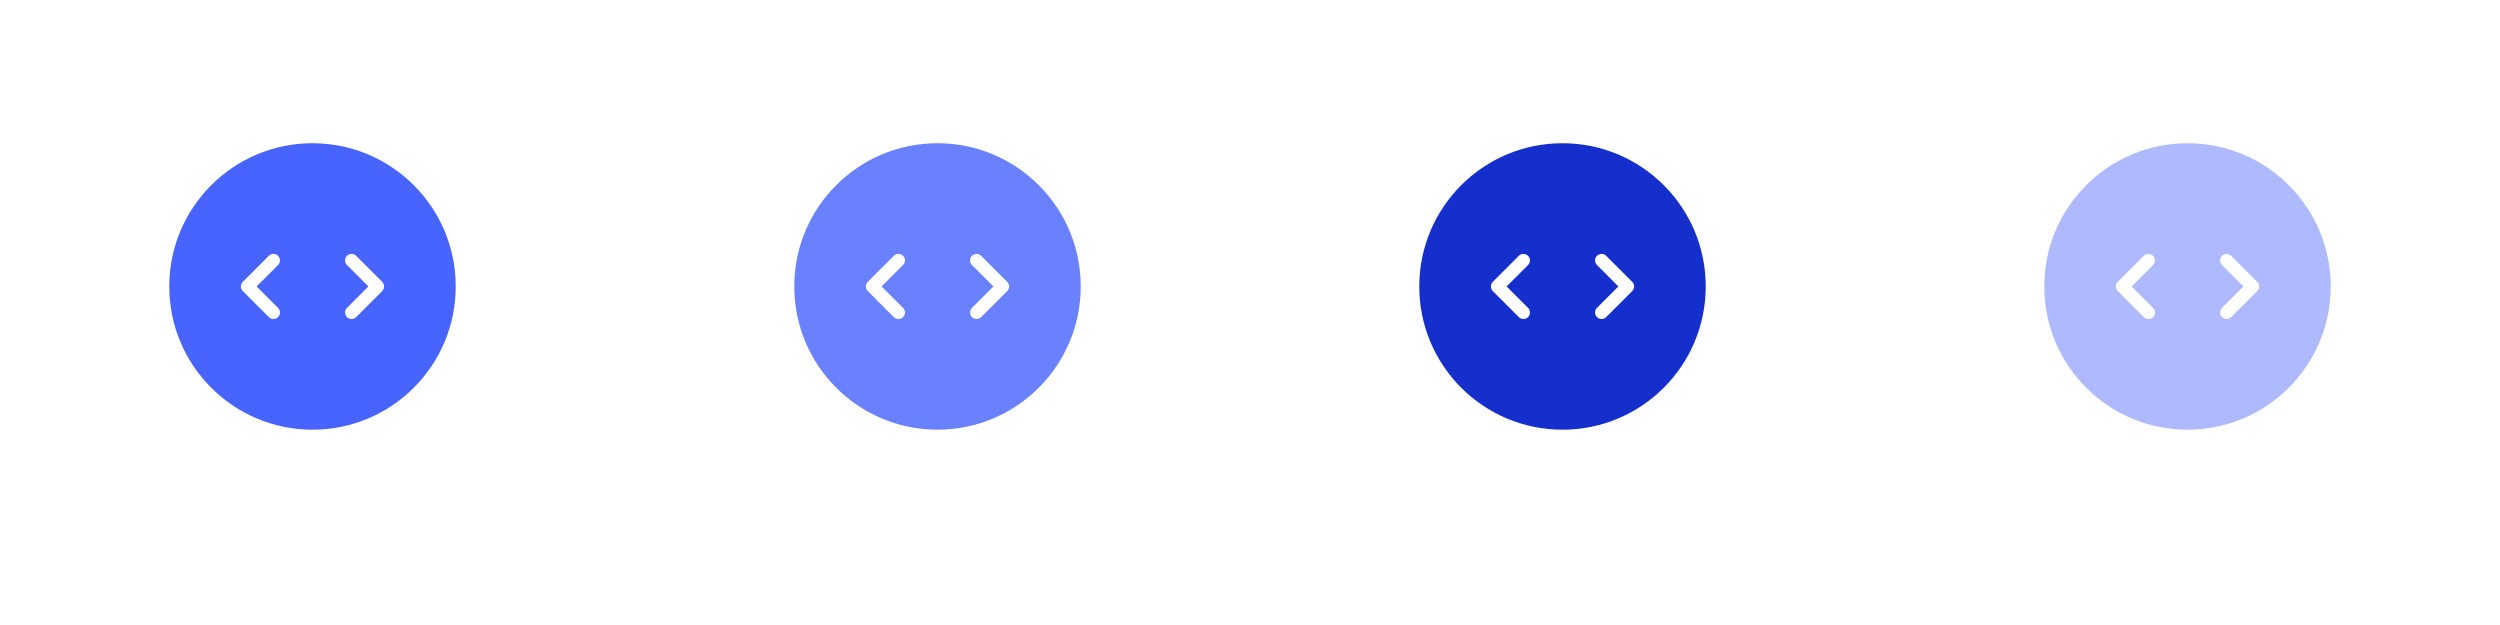 <svg width="192" height="48" viewBox="0 0 192 48" fill="none" xmlns="http://www.w3.org/2000/svg">
<g filter="url(#filter0_d)">
<circle cx="24" cy="20" r="11.5" transform="rotate(-180 24 20)" fill="#4864FF" stroke="white"/>
<path d="M21 22L19 20L21 18" stroke="white" stroke-linecap="round" stroke-linejoin="round"/>
<path d="M27 18L29 20L27 22" stroke="white" stroke-linecap="round" stroke-linejoin="round"/>
</g>
<g filter="url(#filter1_d)">
<circle cx="72" cy="20" r="11.5" transform="rotate(-180 72 20)" fill="#6A81FF" stroke="white"/>
<path d="M69 22L67 20L69 18" stroke="white" stroke-linecap="round" stroke-linejoin="round"/>
<path d="M75 18L77 20L75 22" stroke="white" stroke-linecap="round" stroke-linejoin="round"/>
</g>
<g filter="url(#filter2_d)">
<circle cx="120" cy="20" r="11.5" transform="rotate(-180 120 20)" fill="#142FCC" stroke="white"/>
<path d="M117 22L115 20L117 18" stroke="white" stroke-linecap="round" stroke-linejoin="round"/>
<path d="M123 18L125 20L123 22" stroke="white" stroke-linecap="round" stroke-linejoin="round"/>
</g>
<g filter="url(#filter3_d)">
<circle cx="168" cy="20" r="11.5" transform="rotate(-180 168 20)" fill="#5E76FD" fill-opacity="0.5" stroke="white"/>
<path d="M165 22L163 20L165 18" stroke="white" stroke-linecap="round" stroke-linejoin="round"/>
<path d="M171 18L173 20L171 22" stroke="white" stroke-linecap="round" stroke-linejoin="round"/>
</g>
<defs>
<filter id="filter0_d" x="8" y="6" width="32" height="32" filterUnits="userSpaceOnUse" color-interpolation-filters="sRGB">
<feFlood flood-opacity="0" result="BackgroundImageFix"/>
<feColorMatrix in="SourceAlpha" type="matrix" values="0 0 0 0 0 0 0 0 0 0 0 0 0 0 0 0 0 0 127 0"/>
<feOffset dy="2"/>
<feGaussianBlur stdDeviation="2"/>
<feColorMatrix type="matrix" values="0 0 0 0 0.497 0 0 0 0 0.519 0 0 0 0 0.642 0 0 0 0.3 0"/>
<feBlend mode="normal" in2="BackgroundImageFix" result="effect1_dropShadow"/>
<feBlend mode="normal" in="SourceGraphic" in2="effect1_dropShadow" result="shape"/>
</filter>
<filter id="filter1_d" x="56" y="6" width="32" height="32" filterUnits="userSpaceOnUse" color-interpolation-filters="sRGB">
<feFlood flood-opacity="0" result="BackgroundImageFix"/>
<feColorMatrix in="SourceAlpha" type="matrix" values="0 0 0 0 0 0 0 0 0 0 0 0 0 0 0 0 0 0 127 0"/>
<feOffset dy="2"/>
<feGaussianBlur stdDeviation="2"/>
<feColorMatrix type="matrix" values="0 0 0 0 0.497 0 0 0 0 0.519 0 0 0 0 0.642 0 0 0 0.3 0"/>
<feBlend mode="normal" in2="BackgroundImageFix" result="effect1_dropShadow"/>
<feBlend mode="normal" in="SourceGraphic" in2="effect1_dropShadow" result="shape"/>
</filter>
<filter id="filter2_d" x="104" y="6" width="32" height="32" filterUnits="userSpaceOnUse" color-interpolation-filters="sRGB">
<feFlood flood-opacity="0" result="BackgroundImageFix"/>
<feColorMatrix in="SourceAlpha" type="matrix" values="0 0 0 0 0 0 0 0 0 0 0 0 0 0 0 0 0 0 127 0"/>
<feOffset dy="2"/>
<feGaussianBlur stdDeviation="2"/>
<feColorMatrix type="matrix" values="0 0 0 0 0.497 0 0 0 0 0.519 0 0 0 0 0.642 0 0 0 0.3 0"/>
<feBlend mode="normal" in2="BackgroundImageFix" result="effect1_dropShadow"/>
<feBlend mode="normal" in="SourceGraphic" in2="effect1_dropShadow" result="shape"/>
</filter>
<filter id="filter3_d" x="152" y="6" width="32" height="32" filterUnits="userSpaceOnUse" color-interpolation-filters="sRGB">
<feFlood flood-opacity="0" result="BackgroundImageFix"/>
<feColorMatrix in="SourceAlpha" type="matrix" values="0 0 0 0 0 0 0 0 0 0 0 0 0 0 0 0 0 0 127 0"/>
<feOffset dy="2"/>
<feGaussianBlur stdDeviation="2"/>
<feColorMatrix type="matrix" values="0 0 0 0 0.497 0 0 0 0 0.519 0 0 0 0 0.642 0 0 0 0.3 0"/>
<feBlend mode="normal" in2="BackgroundImageFix" result="effect1_dropShadow"/>
<feBlend mode="normal" in="SourceGraphic" in2="effect1_dropShadow" result="shape"/>
</filter>
</defs>
</svg>
